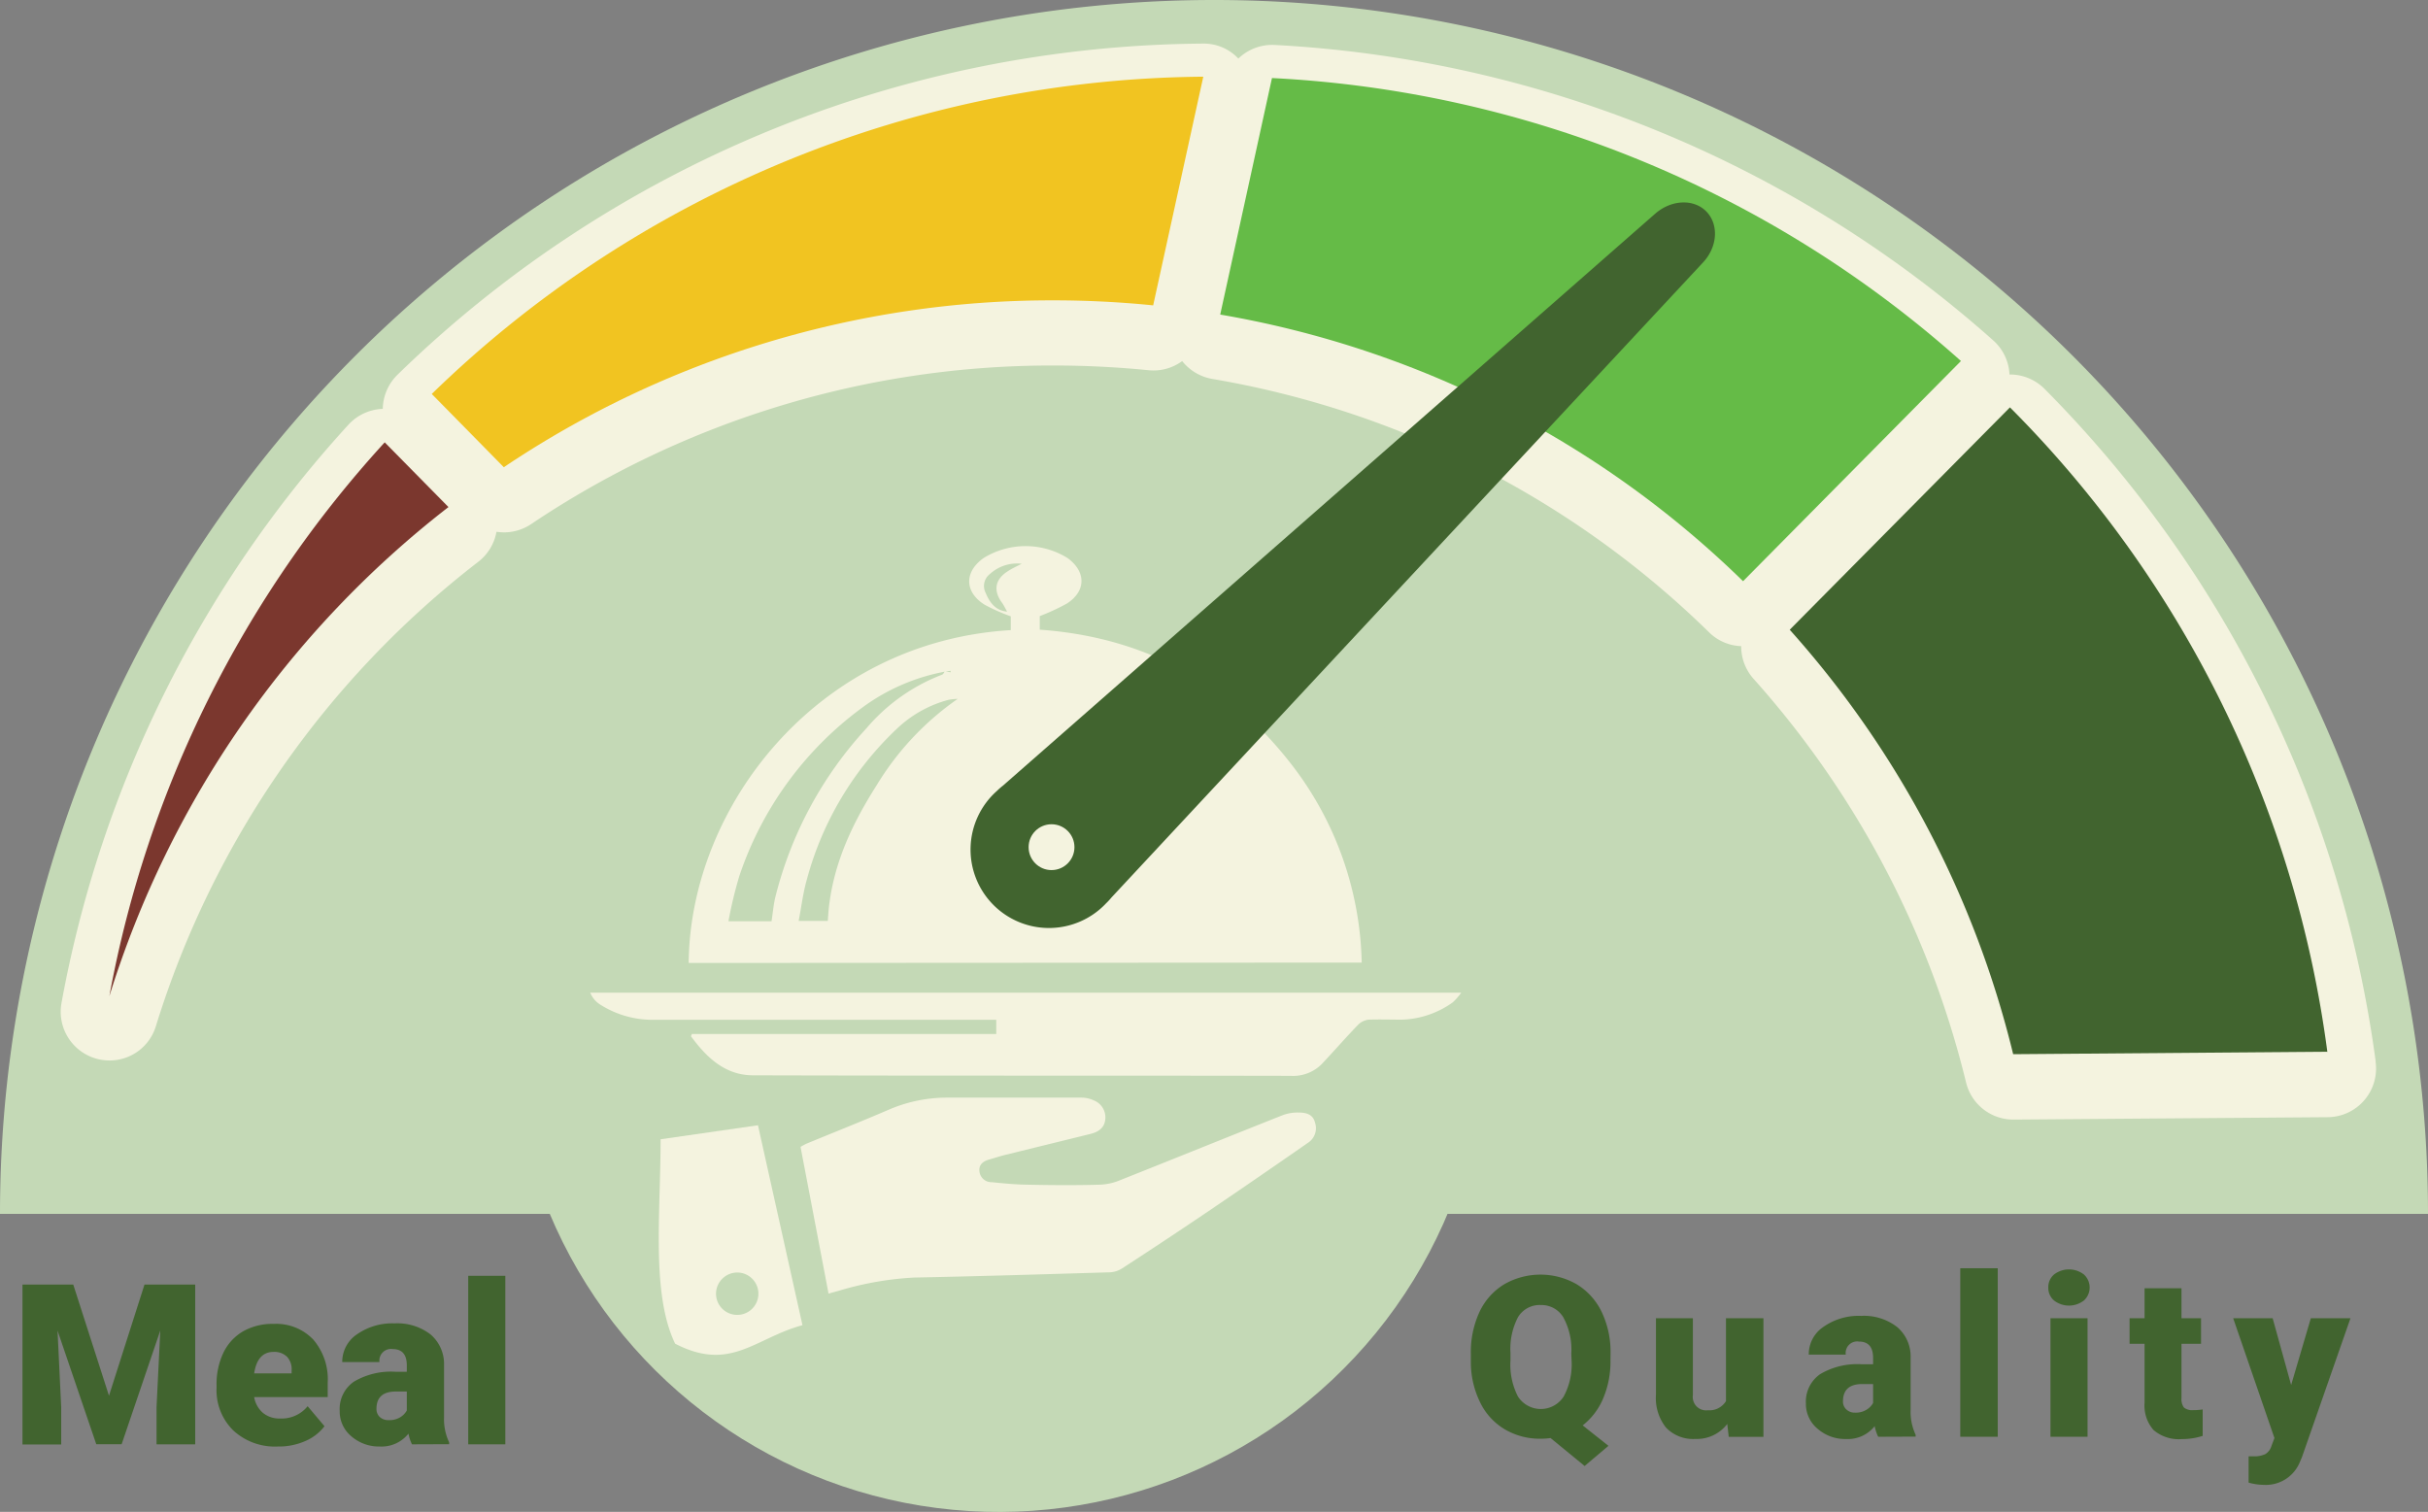 <svg xmlns="http://www.w3.org/2000/svg" viewBox="0 0 324.14 201.86"><rect x="0" y="0" width="324.14" height="201.86" fill="#808080" stroke="none"/><g id="Layer_2" data-name="Layer 2"><g id="Journal_Screen_OUT_copy" data-name="Journal Screen OUT copy"><path d="M0,162.07a162.07,162.07,0,0,1,324.14,0" fill="#c4d9b6"/><circle cx="133.32" cy="136.84" r="65.02" transform="translate(-23.11 246.52) rotate(-80.78)" fill="#c4d9b6"/><path d="M234.72,79.58c-21.08-19.71-45.33-31.39-73.48-36,2.94-10.24,5.65-20,8.64-29.71a4.4,4.4,0,0,1,3.44-2.34c33,2.37,62,14,86.86,36.87Z" fill="#f4f3df"/><path d="M67.67,64.84,57.46,52.44C86.5,25.52,120.68,12.72,160.11,11c-2.82,10.49-5.54,20.63-8.44,31.45C121.36,40.88,93.27,48,67.67,64.84Z" fill="#f4f3df"/><path d="M58.87,71.32C41.2,86,27.81,103.25,18.92,124.34,17,111.58,33.37,77.83,49.54,61Z" fill="#f4f3df"/><path d="M67.26,64.49a131.21,131.21,0,0,1,73.36-22.28,133.38,133.38,0,0,1,13.33.67l6.69-30.53a149.35,149.35,0,0,0-103,42.36Z"/><path d="M169.81,12.53,162.9,44.09a131.58,131.58,0,0,1,69.8,35.6l29.09-29.38A149.28,149.28,0,0,0,169.81,12.53Z"/><path d="M51.36,61.17A149.48,149.48,0,0,0,14.6,135.09,132.18,132.18,0,0,1,59.87,69.81Z"/><path d="M268.33,56.49l-29.4,29.7a131.57,131.57,0,0,1,29.83,56.67l41.94-.33A149.52,149.52,0,0,0,268.33,56.49Z"/><path d="M317.15,141.68a157,157,0,0,0-44.21-89.77A6.54,6.54,0,0,0,268.32,50h-.05a6.49,6.49,0,0,0-2.16-4.54A156.72,156.72,0,0,0,170.13,6a6.51,6.51,0,0,0-4.81,1.82,6.33,6.33,0,0,0-4.74-2A155.66,155.66,0,0,0,53.1,50a6.54,6.54,0,0,0-2,4.59v0a6.51,6.51,0,0,0-4.57,2.1A155.89,155.89,0,0,0,8.21,133.91a6.51,6.51,0,0,0,4.85,7.49,6.71,6.71,0,0,0,1.55.19,6.46,6.46,0,0,0,6.2-4.58A124.88,124.88,0,0,1,63.86,75a6.5,6.5,0,0,0,2.42-4,7.93,7.93,0,0,0,1,.08,6.5,6.5,0,0,0,3.62-1.1,124.7,124.7,0,0,1,69.74-21.18c4.22,0,8.49.21,12.68.63a6.47,6.47,0,0,0,4.5-1.22,6.58,6.58,0,0,0,4,2.38,124.57,124.57,0,0,1,66.35,33.84,6.4,6.4,0,0,0,4.28,1.84,6.49,6.49,0,0,0,1.64,4.35,125.41,125.41,0,0,1,28.37,53.86,6.49,6.49,0,0,0,6.36,5h0l41.93-.32a6.5,6.5,0,0,0,6.4-7.35Z" fill="#f4f3df"/><path d="M67.26,62.38A131.21,131.21,0,0,1,140.62,40.1a133.38,133.38,0,0,1,13.33.67l6.69-30.53a149.35,149.35,0,0,0-103,42.36Z" fill="#f1c421"/><path d="M169.81,10.42,162.9,42a131.58,131.58,0,0,1,69.8,35.6L261.79,48.2A149.28,149.28,0,0,0,169.81,10.42Z" fill="#65bb47"/><path d="M51.36,59.06A149.48,149.48,0,0,0,14.6,133,132.18,132.18,0,0,1,59.87,67.7Z" fill="#7b372e"/><path d="M268.33,54.39l-29.4,29.69a131.57,131.57,0,0,1,29.83,56.67l41.94-.33A149.46,149.46,0,0,0,268.33,54.39Z" fill="#41642f"/><path d="M9.78,171.51l4.77,14.84,4.74-14.84h6.77v21.33H20.9v-5l.5-10.2-5.16,15.18H12.85L7.68,177.65l.49,10.21v5H3V171.51Z" fill="#41642f"/><path d="M37.07,193.13A8.18,8.18,0,0,1,31.16,191a7.51,7.51,0,0,1-2.25-5.66v-.41a9.74,9.74,0,0,1,.9-4.29,6.62,6.62,0,0,1,2.63-2.88,7.92,7.92,0,0,1,4.1-1,6.83,6.83,0,0,1,5.27,2.08,8.12,8.12,0,0,1,1.94,5.77v1.92H33.93a3.58,3.58,0,0,0,1.16,2.1,3.44,3.44,0,0,0,2.31.76,4.45,4.45,0,0,0,3.67-1.64l2.25,2.67a6.35,6.35,0,0,1-2.61,2A8.73,8.73,0,0,1,37.07,193.13Zm-.56-12.63c-1.45,0-2.3,1-2.58,2.87h5V183a2.46,2.46,0,0,0-.6-1.84A2.4,2.4,0,0,0,36.51,180.5Z" fill="#41642f"/><path d="M55,192.84a5.66,5.66,0,0,1-.47-1.43,4.58,4.58,0,0,1-3.81,1.72,5.61,5.61,0,0,1-3.81-1.36,4.3,4.3,0,0,1-1.56-3.4,4.43,4.43,0,0,1,1.9-3.9,9.71,9.71,0,0,1,5.54-1.32h1.52v-.84q0-2.19-1.89-2.19a1.55,1.55,0,0,0-1.76,1.74H45.69a4.42,4.42,0,0,1,2-3.73,8.22,8.22,0,0,1,5-1.44,7.24,7.24,0,0,1,4.79,1.48,5.16,5.16,0,0,1,1.8,4.06v7a7.19,7.19,0,0,0,.68,3.34v.25Zm-3.09-3.23a2.8,2.8,0,0,0,1.53-.39,2.47,2.47,0,0,0,.87-.9v-2.53H52.84q-2.58,0-2.58,2.31a1.44,1.44,0,0,0,.45,1.1A1.68,1.68,0,0,0,51.87,189.61Z" fill="#41642f"/><path d="M67.46,192.84H62.51v-22.5h4.95Z" fill="#41642f"/><path d="M215,181.61a12.67,12.67,0,0,1-1,5.16,9,9,0,0,1-2.71,3.54l3.44,2.73-3.18,2.69L207,192a9.32,9.32,0,0,1-1.29.09,9.2,9.2,0,0,1-4.83-1.26,8.48,8.48,0,0,1-3.29-3.61,12.16,12.16,0,0,1-1.23-5.39v-1.12a12.72,12.72,0,0,1,1.15-5.54,8.56,8.56,0,0,1,3.29-3.69,9.72,9.72,0,0,1,9.71,0,8.75,8.75,0,0,1,3.31,3.67,12.38,12.38,0,0,1,1.19,5.46Zm-5.23-.89a9,9,0,0,0-1.06-4.83,3.41,3.41,0,0,0-3-1.65,3.37,3.37,0,0,0-3.06,1.63,9.11,9.11,0,0,0-1,4.76v1a9.27,9.27,0,0,0,1,4.83,3.63,3.63,0,0,0,6.1,0,9,9,0,0,0,1.06-4.76Z" fill="#41642f"/><path d="M230.59,190.12a5.1,5.1,0,0,1-4.24,2,5,5,0,0,1-3.94-1.52,6.34,6.34,0,0,1-1.34-4.36V176H226v10.29a1.78,1.78,0,0,0,2,2,2.59,2.59,0,0,0,2.42-1.22V176h5v15.84h-4.63Z" fill="#41642f"/><path d="M250.74,191.83a5.83,5.83,0,0,1-.47-1.42,4.55,4.55,0,0,1-3.8,1.72,5.58,5.58,0,0,1-3.81-1.36,4.29,4.29,0,0,1-1.57-3.4,4.46,4.46,0,0,1,1.9-3.9,9.71,9.71,0,0,1,5.54-1.32h1.53v-.84q0-2.19-1.89-2.19a1.54,1.54,0,0,0-1.76,1.74h-4.94a4.41,4.41,0,0,1,2-3.73,8.16,8.16,0,0,1,5-1.44,7.22,7.22,0,0,1,4.79,1.48,5.14,5.14,0,0,1,1.81,4.06v7a7.23,7.23,0,0,0,.67,3.34v.24Zm-3.09-3.22a2.76,2.76,0,0,0,1.53-.39,2.5,2.5,0,0,0,.88-.9v-2.53h-1.44q-2.58,0-2.58,2.31a1.38,1.38,0,0,0,.46,1.09A1.61,1.61,0,0,0,247.65,188.61Z" fill="#41642f"/><path d="M266.7,191.83h-5v-22.5h5Z" fill="#41642f"/><path d="M273.45,171.9a2.2,2.2,0,0,1,.76-1.73,3.26,3.26,0,0,1,4,0,2.35,2.35,0,0,1,0,3.46,3.26,3.26,0,0,1-4,0A2.2,2.2,0,0,1,273.45,171.9Zm5.24,19.93h-4.95V176h4.95Z" fill="#41642f"/><path d="M291.23,172v4h2.61v3.42h-2.61v7.25a1.9,1.9,0,0,0,.32,1.25,1.76,1.76,0,0,0,1.28.35,7,7,0,0,0,1.23-.09v3.53a8.93,8.93,0,0,1-2.78.43,5.19,5.19,0,0,1-3.77-1.2,4.93,4.93,0,0,1-1.21-3.65v-7.87h-2V176h2v-4Z" fill="#41642f"/><path d="M305.87,184.92,308.5,176h5.29l-6.46,18.5-.28.67a4.91,4.91,0,0,1-4.86,3.08,7.58,7.58,0,0,1-2-.3v-3.51h.65a3.4,3.4,0,0,0,1.59-.3,1.86,1.86,0,0,0,.81-1.08l.4-1.06-5.51-16h5.27Z" fill="#41642f"/><path d="M91.94,128.57c.18-20.84,17.14-42.9,43-44.44V82.29a25,25,0,0,1-3.49-1.55c-2.72-1.71-2.73-4.4-.13-6.24a10.66,10.66,0,0,1,11.19,0c2.5,1.82,2.51,4.42-.09,6.09a29.59,29.59,0,0,1-3.61,1.67v1.81c14,1,25.26,7.12,33.78,18.22a44.67,44.67,0,0,1,9.2,26.23Zm42.51-46.91v0c-.22-.38-.4-.79-.65-1.14-1.22-1.64-1-3.14.74-4.25.53-.35,1.11-.62,1.86-1a5.38,5.38,0,0,0-4.27,1.39,2,2,0,0,0-.57,2.44C132.1,80.42,132.88,81.52,134.45,81.66Zm-6.53,11.65a8.81,8.81,0,0,0-1.26.12,15.88,15.88,0,0,0-7,3.94,43,43,0,0,0-11.93,20c-.52,1.8-.74,3.69-1.11,5.59h3.89c.06-.78.1-1.48.19-2.17.73-5.86,3.19-11,6.33-15.94A38,38,0,0,1,127.9,93.28l.18-.11Zm-1.75-3.64a26.89,26.89,0,0,0-10.58,4.46A46,46,0,0,0,98.69,117,56.55,56.55,0,0,0,97.25,123H103c.18-1.13.26-2.22.52-3.27a51.62,51.62,0,0,1,12.15-22.49,24.9,24.9,0,0,1,10.1-7.16c.16-.06.25-.3.38-.44l.76.12v-.19Z" fill="#f4f3df"/><path d="M110.61,172.71c-1.25-6.57-2.49-13.06-3.74-19.59.32-.17.58-.33.86-.45,3.71-1.53,7.43-3,11.13-4.6a19.64,19.64,0,0,1,7.74-1.52c5.94,0,11.87,0,17.81,0a3.87,3.87,0,0,1,1.57.35,2.43,2.43,0,0,1,1.58,2.5c-.09,1.18-.92,1.74-2,2l-11.46,2.82c-.68.17-1.35.4-2,.58-.85.23-1.46.69-1.34,1.63a1.61,1.61,0,0,0,1.63,1.41c1.51.15,3,.3,4.55.33,3.32.07,6.64.1,9.95,0a7.7,7.7,0,0,0,2.7-.62c7.25-2.88,14.47-5.81,21.71-8.68a5.74,5.74,0,0,1,2.06-.33c1,0,1.93.23,2.2,1.36a2.32,2.32,0,0,1-.93,2.67c-4.31,3-8.6,5.95-12.93,8.89q-5.91,4-11.9,7.89a3.26,3.26,0,0,1-1.6.52c-8.71.26-17.41.53-26.11.7a42.25,42.25,0,0,0-9.88,1.7Z" fill="#f4f3df"/><path d="M92.37,138.06H133v-1.9h-1.27q-22.31,0-44.62,0a13,13,0,0,1-7.07-2.09,3.42,3.42,0,0,1-1.25-1.54H195.08a7.76,7.76,0,0,1-1.15,1.31,12.29,12.29,0,0,1-6.76,2.3c-1.49,0-3-.05-4.45,0a2.38,2.38,0,0,0-1.44.71c-1.62,1.68-3.16,3.45-4.76,5.15a5.36,5.36,0,0,1-4.19,1.64c-23.93-.05-47.86,0-71.79-.07-3.76,0-6.23-2.41-8.3-5.22Z" fill="#f4f3df"/><path d="M107.13,176.93c-6.37,1.73-9.6,6.3-17,2.47-3.2-6.67-1.94-17.26-1.94-27.29l13-1.87Zm-11.54-4.29a2.83,2.83,0,1,0,2.91-2.74A2.85,2.85,0,0,0,95.59,172.64Z" fill="#f4f3df"/><path d="M227.81,28.25c-1.68-1.73-4.68-1.61-6.85.29L133.9,104.89a9,9,0,0,0-.81.71,10.47,10.47,0,1,0,14.58,15,9.11,9.11,0,0,0,.73-.79l78.93-84.74C229.29,33,229.5,30,227.81,28.25Z" fill="#41642f"/><circle cx="140.38" cy="113.11" r="3.06" fill="#f4f3df"/></g></g></svg>